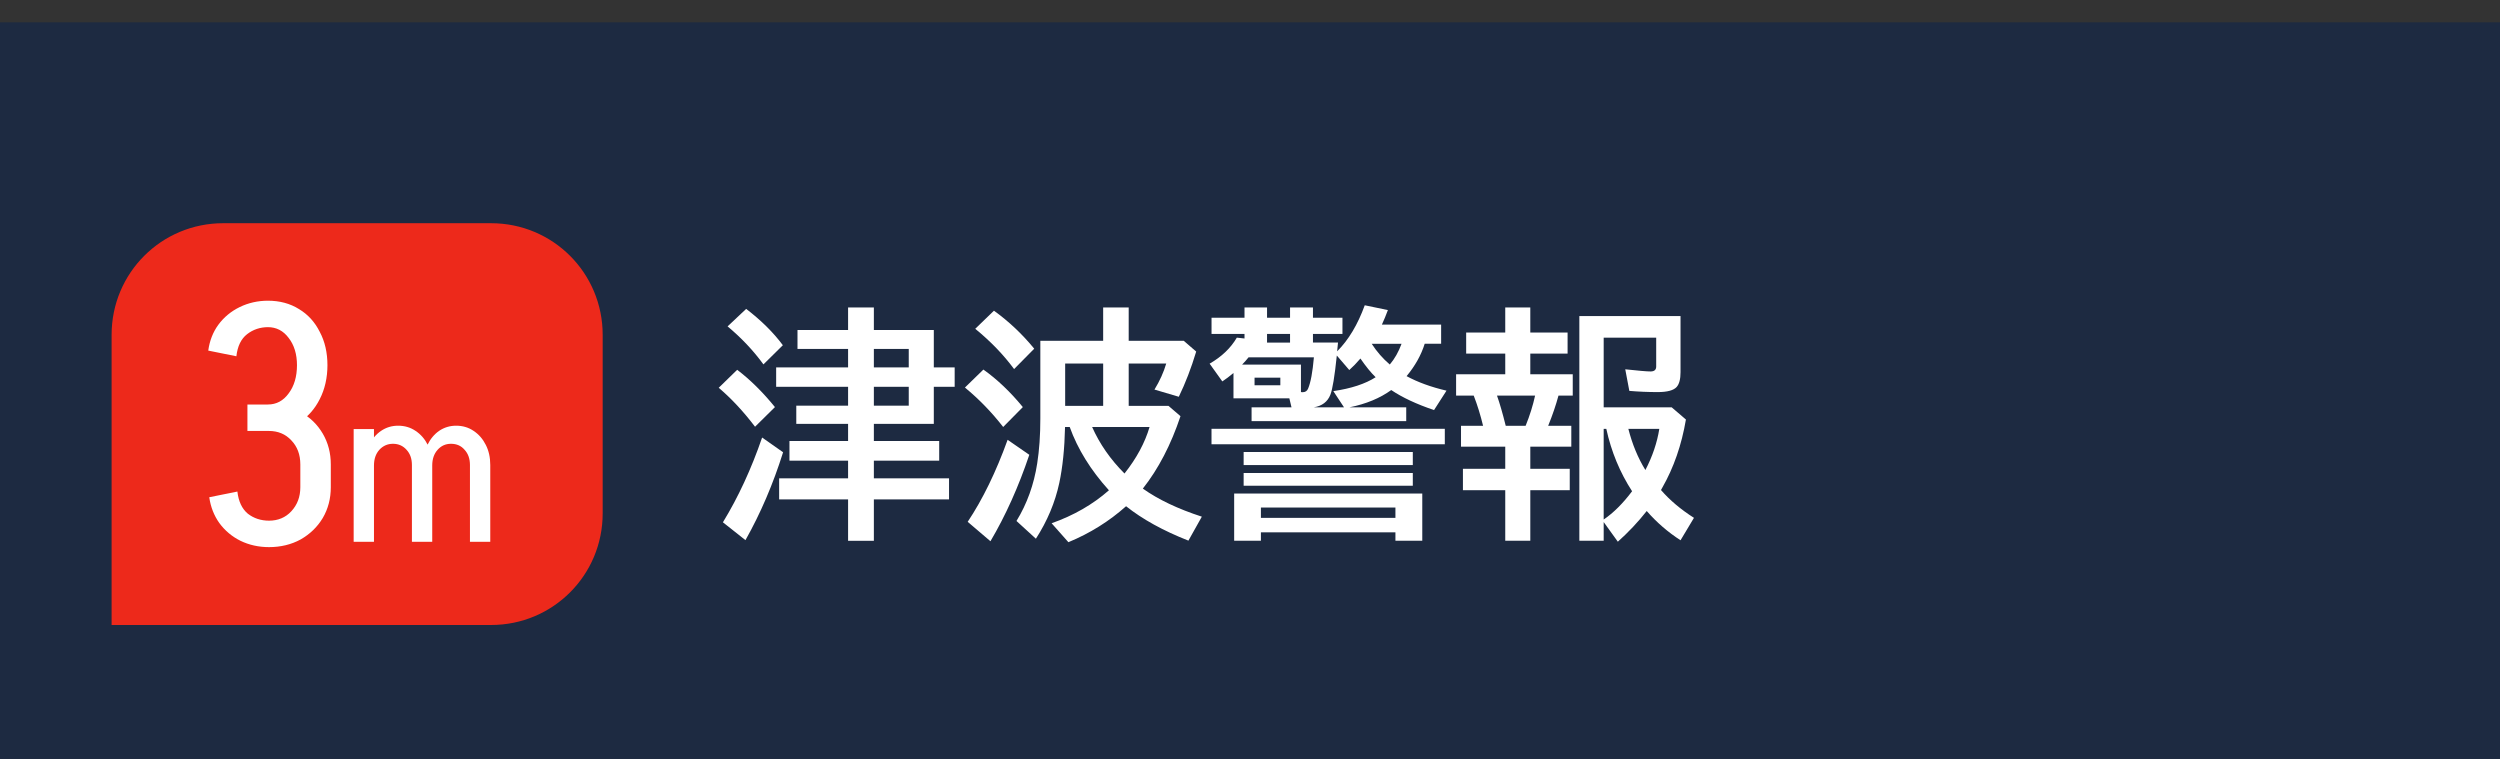 <svg xmlns="http://www.w3.org/2000/svg" viewBox="0 0 224 68" version="1.1" height="68" width="224">
 <rect x="0" y="0" width="224" height="68" fill="#333333" stroke="none"/>
 <rect stop-color="#000000" fill="none" ry="0" rx="0" height="68" width="224"></rect>
 <rect stop-color="#000000" fill="#1d2a41" ry="0" rx="0" height="66" width="224" y="2"></rect>
 <g transform="translate(0,2)">
  <path stop-color="#000000" fill-rule="evenodd" fill="#ed291b" d="m20 18h24c5.54 0 10 4.46 10 10v16c0 5.54-4.46 10-10 10h-34v-26c0-5.54 4.46-10 10-10z"></path>
  <g aria-label="3m" fill="#fff">
   <path d="m24 36.613v-2.37q1.14 0 1.86-0.99 0.75-0.99 0.75-2.55h2.73q0 1.71-0.69 3.06-0.66 1.32-1.86 2.1-1.2 0.75-2.79 0.75zm2.91 5.07v-2.1h2.73v2.1zm-4.74-5.07v-2.37h1.86v2.37zm4.44-5.88q0-1.5-0.75-2.46-0.72-0.96-1.86-0.96v-2.37q1.59 0 2.79 0.75 1.2 0.72 1.86 2.04 0.69 1.29 0.69 3zm3.03 10.92q0 1.53-0.72 2.76-0.72 1.2-1.98 1.92-1.26 0.69-2.85 0.69v-2.37q1.23 0 2.01-0.84 0.81-0.87 0.81-2.16zm0-2.04h-2.73q0-1.32-0.81-2.16-0.78-0.84-2.01-0.84v-2.37q1.59 0 2.85 0.69t1.98 1.92 0.72 2.76zm-8.46-9.69-2.52-0.51q0.18-1.32 0.9-2.31 0.75-1.02 1.92-1.59t2.55-0.57v2.37q-1.08 0-1.89 0.63t-0.96 1.98zm0.09 12.12q0.15 1.32 0.93 1.98 0.81 0.63 1.92 0.63v2.37q-1.41 0-2.58-0.57-1.14-0.57-1.89-1.59-0.72-1.02-0.9-2.31z"></path>
   <path d="m31.688 46.543v-10.1h1.82v10.1zm5.22 0v-6.88h1.82v6.88zm-4.22-6.84q0-1.02 0.38-1.82 0.4-0.82 1.08-1.28t1.52-0.46l-0.46 1.62q-0.72 0-1.22 0.54-0.48 0.54-0.48 1.4zm4.22-0.04q0-0.84-0.48-1.36-0.48-0.54-1.22-0.54l0.46-1.62q0.88 0 1.56 0.46 0.7 0.46 1.1 1.26 0.4 0.78 0.4 1.8zm5.2 6.88v-6.88h1.82v6.88zm-4.2-6.84q0-1.02 0.38-1.82 0.4-0.82 1.06-1.28 0.68-0.46 1.52-0.46l-0.46 1.62q-0.72 0-1.2 0.54t-0.48 1.4zm4.2-0.04q0-0.84-0.48-1.36-0.46-0.54-1.22-0.54l0.46-1.62q0.88 0 1.56 0.46 0.7 0.46 1.1 1.26 0.4 0.78 0.4 1.8z"></path>
  </g>
 </g>
 <g aria-label="津波警報" fill="#fff" transform="translate(0,2)">
  <path d="m78.298 35.979v1.536h5.854v1.762h-5.854v1.579h6.735v1.891h-6.735v3.706h-2.31v-3.706h-6.177v-1.891h6.177v-1.579h-5.253v-1.762h5.253v-1.536h-4.641v-1.633h4.641v-1.687h-6.445v-1.74h6.445v-1.654h-4.533v-1.697h4.533v-2.019h2.31v2.019h5.371v3.352h1.869v1.74h-1.869v3.319zm0-1.633h3.126v-1.687h-3.126zm0-3.427h3.126v-1.654h-3.126zm-9.894-0.269q-1.343-1.848-3.212-3.405l1.665-1.568q2.019 1.547 3.287 3.255zm-0.752 5.586q-1.558-2.052-3.255-3.491l1.654-1.611q1.73 1.31 3.384 3.341zm-2.879 8.562q2.062-3.373 3.513-7.595l1.88 1.321q-1.343 4.275-3.373 7.874z"></path>
  <path d="m102.4 41.779q2.073 1.472 5.285 2.514l-1.203 2.148q-3.384-1.332-5.586-3.083-2.277 2.03-5.167 3.223l-1.504-1.697q2.976-1.053 5.135-2.954-2.449-2.707-3.513-5.672h-0.419q-0.064 2.9-0.516 5.017-0.559 2.61-2.095 4.995l-1.74-1.59q1.418-2.31 1.858-5.167 0.279-1.783 0.279-4.007v-6.972h5.629v-2.986h2.288v2.986h4.931l1.117 0.967q-0.666 2.213-1.558 4.05l-2.181-0.645q0.709-1.16 1.053-2.331h-3.362v3.792h3.566l1.074 0.924q-1.278 3.835-3.373 6.488zm-1.644-1.353q1.622-2.052 2.245-4.168h-5.146q1.01 2.277 2.9 4.168zm-1.912-9.851h-3.405v3.792h3.405zm-7.981 0.494q-1.418-1.923-3.481-3.609l1.676-1.622q2.009 1.45 3.609 3.405zm-0.978 5.189q-1.536-1.977-3.427-3.534l1.654-1.611q1.858 1.321 3.534 3.362zm-3.18 8.497q2.019-3.029 3.577-7.348l1.944 1.343q-1.44 4.286-3.481 7.745z"></path>
  <path d="m126.03 31.703q1.504 0.816 3.577 1.3l-1.117 1.74q-2.353-0.795-3.835-1.794-1.515 1.096-3.738 1.547h5.081v1.235h-13.857v-1.235h3.577l-0.193-0.806h-5.006v-2.267q-0.526 0.44-0.999 0.752l-1.139-1.59q1.622-0.935 2.438-2.331l0.688 0.075v-0.408h-2.954v-1.45h2.954v-0.924h2.019v0.924h2.062v-0.924h2.052v0.924h2.643v1.45h-2.643v0.773h2.245q-0.021 0.29-0.043 0.43-0.021 0.226-0.032 0.354 1.525-1.525 2.471-4.125l2.073 0.43q-0.258 0.698-0.537 1.3h5.307v1.719h-1.472q-0.473 1.515-1.622 2.9zm-2.772 0.097q-0.634-0.612-1.364-1.676-0.505 0.591-0.999 1.031l-1.117-1.3q-0.29 2.793-0.58 3.523-0.376 0.935-1.472 1.117h2.696l-0.956-1.45q2.406-0.354 3.792-1.246zm1.268-1.139q0.655-0.773 1.053-1.858h-2.675q0.688 1.063 1.622 1.858zm-8.938-1.966v-0.773h-2.062v0.773zm-3.717 1.321q-0.226 0.29-0.58 0.655h5.274v2.46q0.129 0.011 0.15 0.011 0.365 0 0.494-0.333 0.344-0.816 0.516-2.793zm0.537 1.826v0.677h2.31v-0.677zm15.028 10.377v4.232h-2.406v-0.752h-12.053v0.752h-2.396v-4.232zm-14.459 1.257v0.924h12.053v-0.924zm-4.426-7.058h20.904v1.386h-20.904zm2.879 2.084h15.157v1.171h-15.157zm0 1.88h15.157v1.139h-15.157z"></path>
  <path d="m134.87 27.793v-2.245h2.245v2.245h3.341v1.891h-3.341v1.848h3.803v1.912h-1.278q-0.344 1.278-0.924 2.707h2.073v1.869h-3.674v1.987h3.534v1.912h-3.534v4.533h-2.245v-4.533h-3.792v-1.912h3.792v-1.987h-3.964v-1.869h1.977q-0.344-1.429-0.838-2.707h-1.579v-1.912h4.404v-1.848h-3.502v-1.891zm2.675 5.65h-3.416q0.365 1.02 0.784 2.707h1.783q0.559-1.375 0.849-2.707zm13.03-7.122v5.027q0 0.935-0.344 1.321-0.408 0.462-1.708 0.462-1.268 0-2.535-0.107l-0.365-1.934q1.783 0.193 2.267 0.193 0.505 0 0.505-0.44v-2.589h-4.705v6.241h6.091l1.278 1.096q-0.58 3.416-2.116 6.102l-0.118 0.215q1.182 1.364 2.954 2.492l-1.203 2.009q-1.697-1.096-3.029-2.621-1.149 1.461-2.589 2.75l-1.268-1.762v1.676h-2.181v-20.131zm-6.886 10.108v8.121q1.321-0.902 2.546-2.535-1.644-2.535-2.31-5.586zm3.738 3.685q0.956-1.848 1.246-3.685h-2.772q0.526 2.062 1.525 3.685z"></path>
 </g>
</svg>
